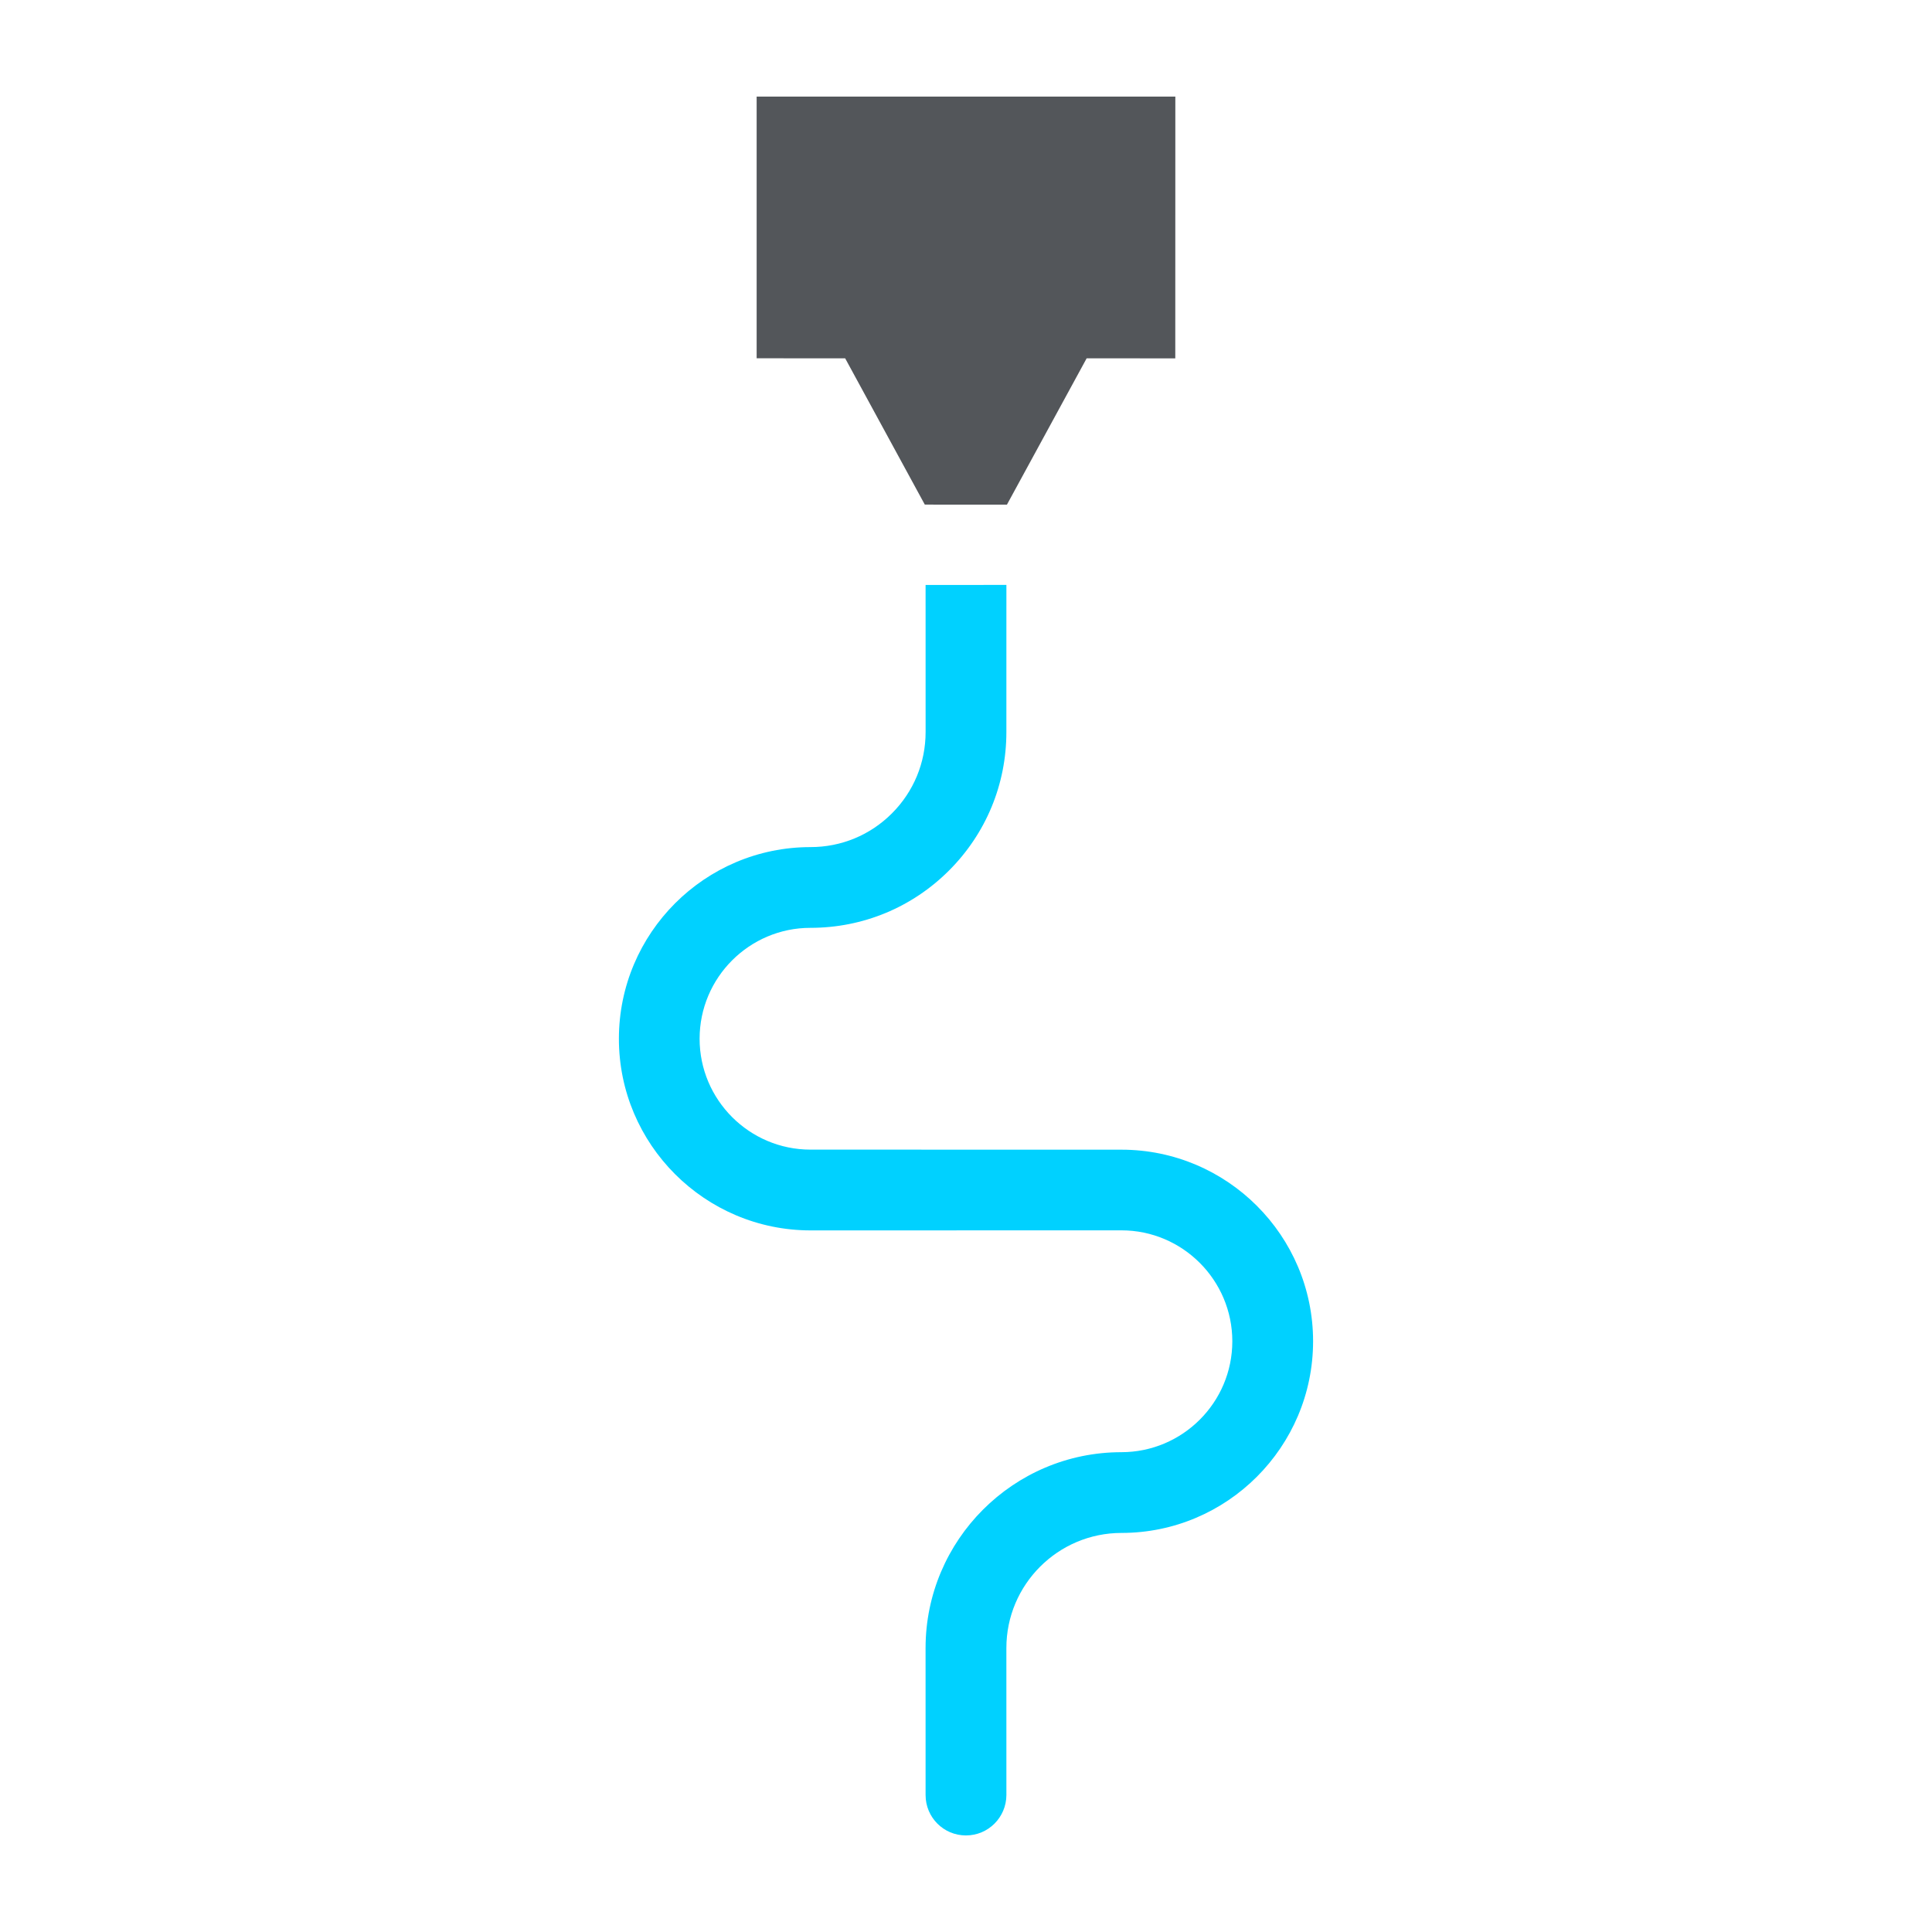 <?xml version="1.0" encoding="UTF-8" standalone="no"?>
<svg
   xmlns:dc="http://purl.org/dc/elements/1.1/"
   xmlns:cc="http://creativecommons.org/ns#"
   xmlns:rdf="http://www.w3.org/1999/02/22-rdf-syntax-ns#"
   xmlns:svg="http://www.w3.org/2000/svg"
   xmlns="http://www.w3.org/2000/svg"
   xmlns:sodipodi="http://sodipodi.sourceforge.net/DTD/sodipodi-0.dtd"
   xmlns:inkscape="http://www.inkscape.org/namespaces/inkscape"
   version="1.1"
   id="svg5849"
   viewBox="0 0 93.75 93.75"
   height="100"
   width="100"
   sodipodi:docname="3d-printing-icon.svg"
   inkscape:version="0.92.4 (5da689c313, 2019-01-14)">
  <sodipodi:namedview
     pagecolor="#ffffff"
     bordercolor="#666666"
     borderopacity="1"
     objecttolerance="10"
     gridtolerance="10"
     guidetolerance="10"
     inkscape:pageopacity="0"
     inkscape:pageshadow="2"
     inkscape:window-width="1882"
     inkscape:window-height="1080"
     id="namedview7252"
     showgrid="false"
     inkscape:zoom="5.4229481"
     inkscape:cx="6.2806653"
     inkscape:cy="40.900258"
     inkscape:window-x="38"
     inkscape:window-y="0"
     inkscape:window-maximized="1"
     inkscape:current-layer="svg5849"
     showguides="true"
     inkscape:guide-bbox="true"
     inkscape:snap-object-midpoints="true"
     inkscape:snap-center="true"
     inkscape:snap-bbox="true"
     inkscape:snap-intersection-paths="true"
     inkscape:object-paths="true"
     units="px" />
  <defs
     id="defs5851" />
  <path
     inkscape:connector-curvature="0"
     style="display:inline;fill:#53565a;fill-opacity:1;fill-rule:nonzero;stroke:none;stroke-width:1"
     d="m 36.716,4.688 8.9e-5,12.698 4.295,0.001 3.865,7.099 3.985,0.002 3.868,-7.1 4.301,0.001 0.003,-12.701 z m 0,0"
     id="path4413"
     inkscape:transform-center-x="-10.158757"
     inkscape:transform-center-y="9.9001254" />
  <path
     inkscape:connector-curvature="0"
     style="display:inline;fill:#00d1ff;fill-opacity:1;fill-rule:nonzero;stroke:none;stroke-width:1"
     d="m 44.914,28.385 0.001,7.136 c 3.4e-5,1.492 -0.58,2.893 -1.636,3.949 -1.056,1.057 -2.458,1.635 -3.95,1.635 -5.126,0.002 -9.296,4.171 -9.297,9.3 -4.71e-4,5.129 4.171,9.296 9.297,9.3 l 15.088,-0.003 c 2.967,4.66e-4 5.379,2.417 5.381,5.381 0.001,2.97 -2.414,5.382 -5.383,5.384 -5.237,2.93e-4 -9.5,4.263 -9.502,9.504 l 0.001,7.136 c 0.001,1.083 0.876,1.958 1.958,1.957 1.08,0.001 1.958,-0.875 1.963,-1.958 l -0.001,-7.136 c -4.71e-4,-3.081 2.505,-5.584 5.586,-5.585 5.123,0.001 9.296,-4.171 9.297,-9.3 4.71e-4,-5.129 -4.171,-9.296 -9.3,-9.297 l -15.088,-0.003 c -2.964,0.002 -5.382,-2.414 -5.381,-5.381 4.72e-4,-2.967 2.414,-5.382 5.38,-5.381 2.54,1.3e-4 4.929,-0.989 6.723,-2.782 1.793,-1.794 2.783,-4.179 2.783,-6.719 l 0.001,-7.139 z m 0,0"
     id="path4433"
     inkscape:transform-center-x="-10.153616"
     inkscape:transform-center-y="54.034595" />
</svg>
